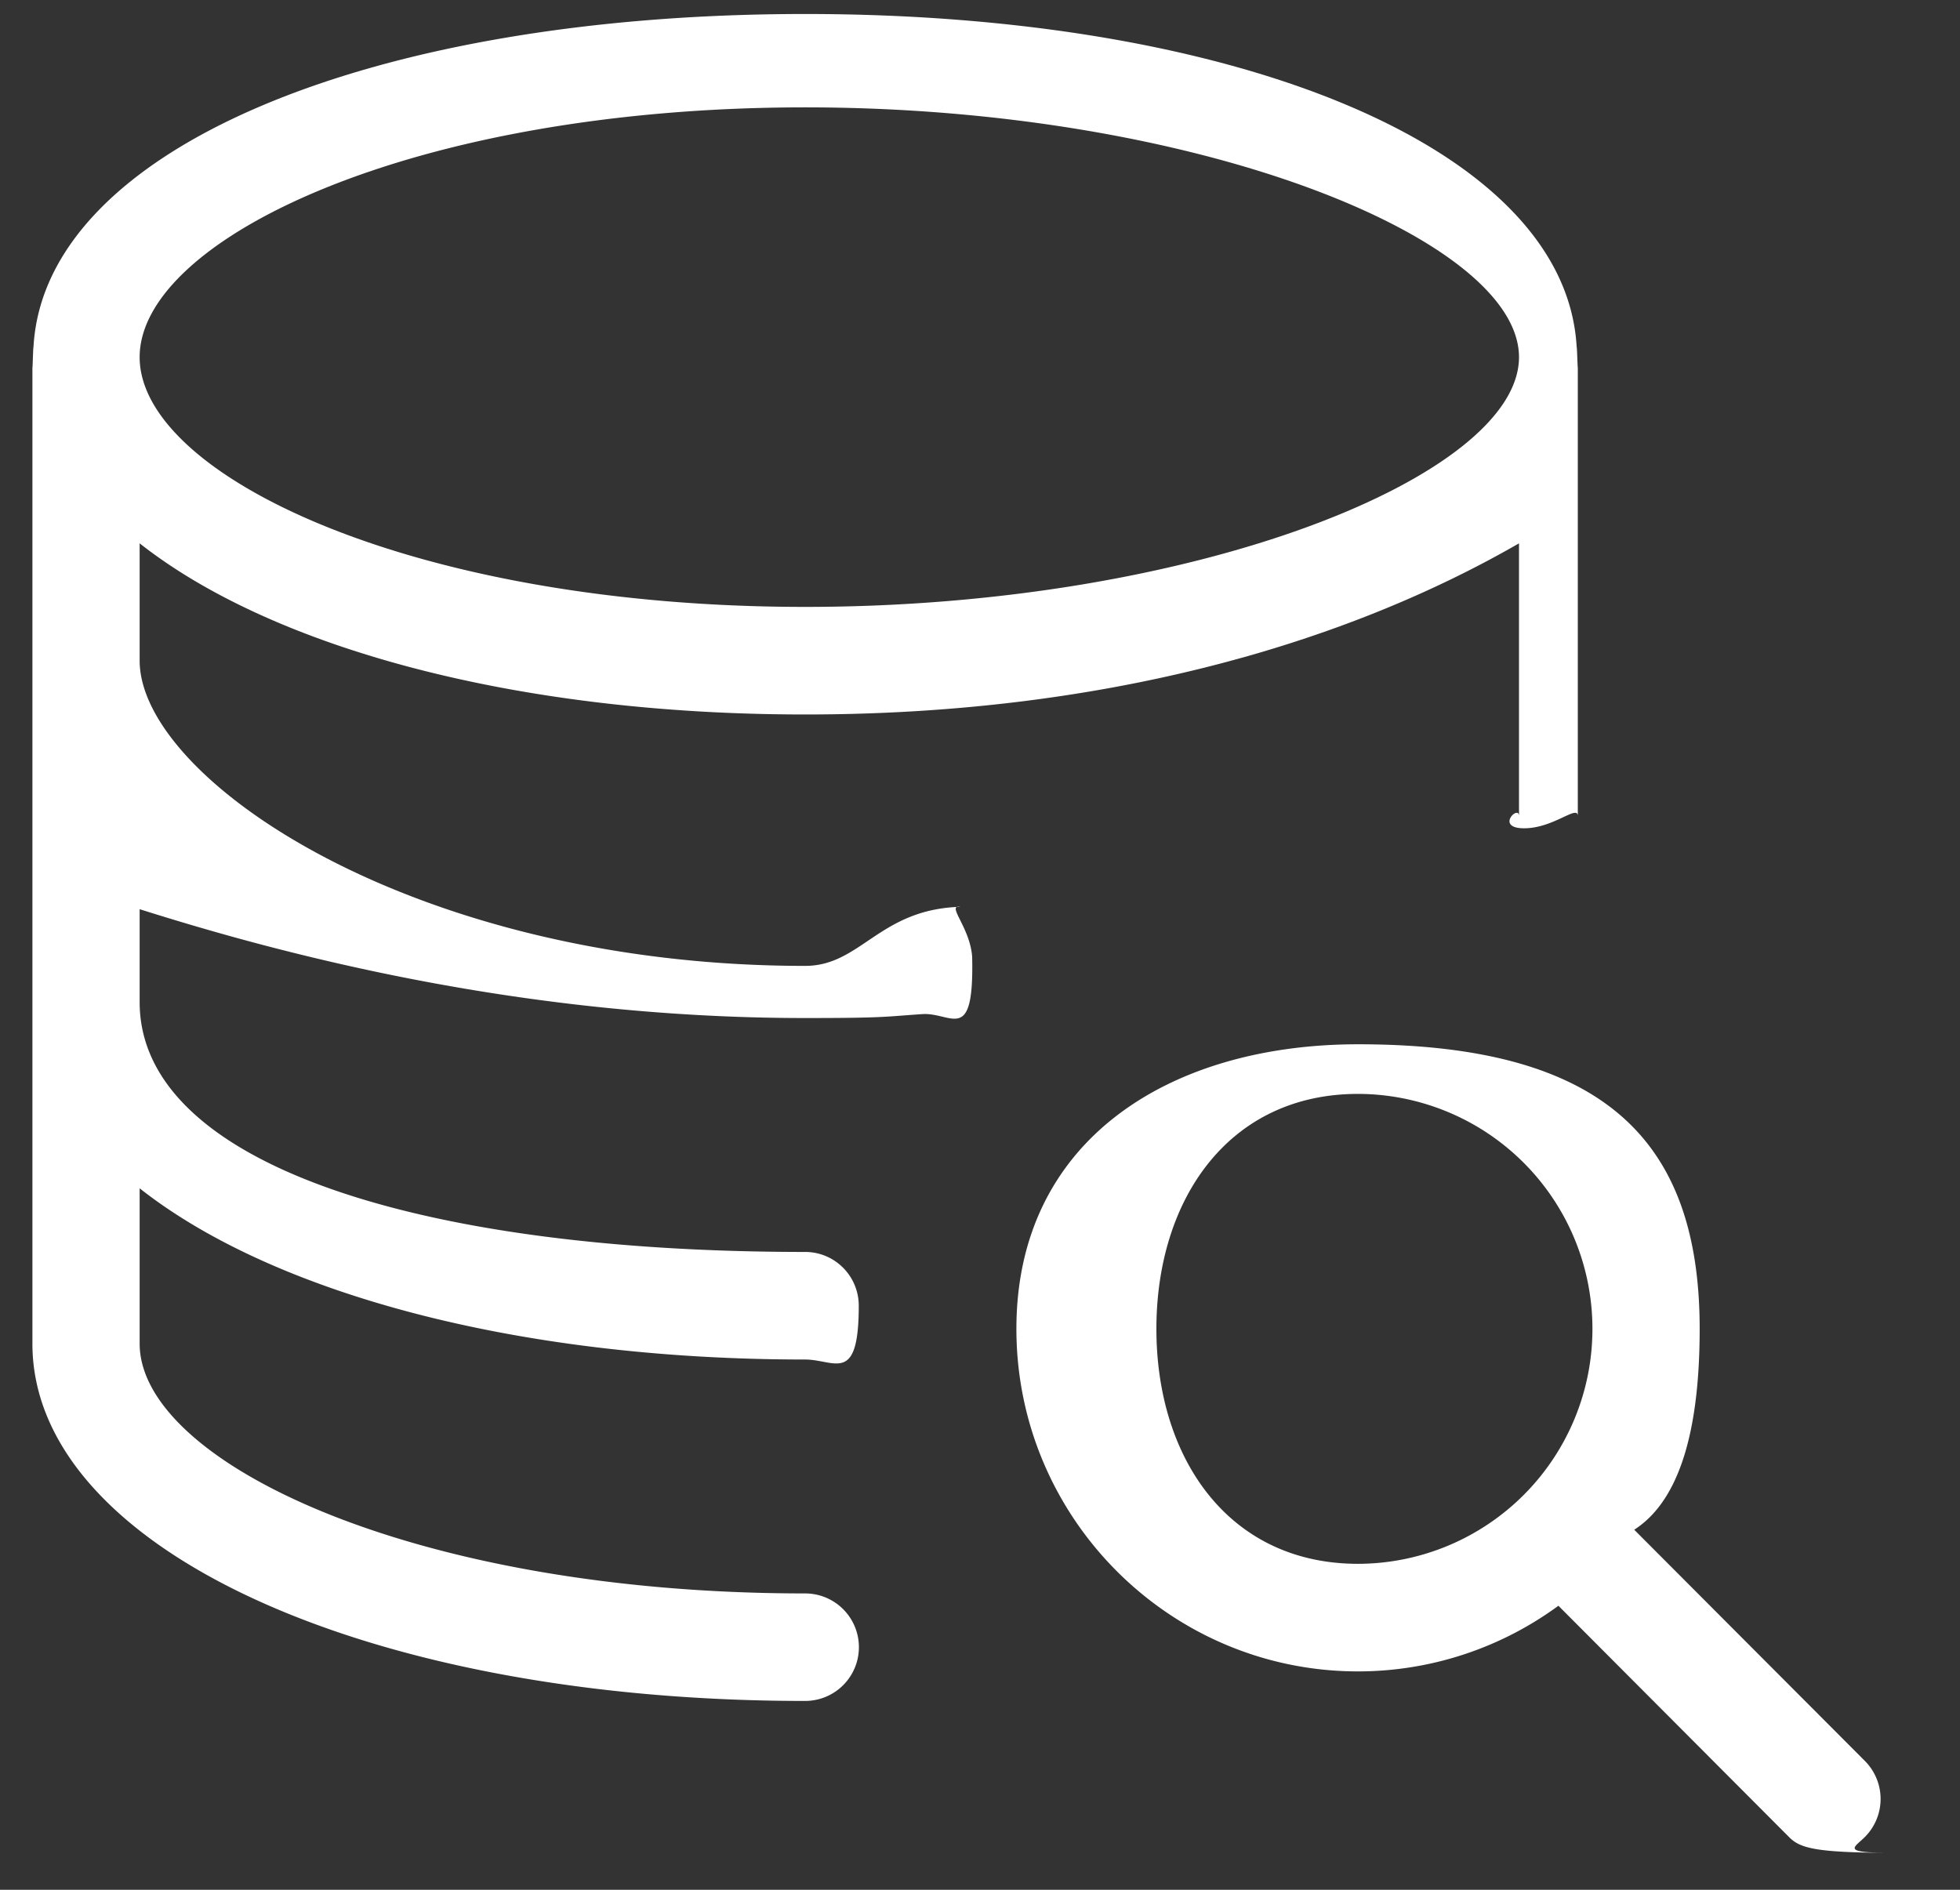 <svg xmlns="http://www.w3.org/2000/svg" width="28" height="27">
    <rect width="100%" height="100%" fill="#333333" stroke="none"/>
    <path fill-rule="evenodd" fill="#FFF" d="M26.641 26.246c-.15.15-.347.225.349.225-1.087 0-1.284-.075-1.433-.225l-3.294-3.304a4.838 4.838 0 0 1-2.862.938c-2.691 0-4.881-2.195-4.881-4.894 0-2.698 2.19-4.066 4.881-4.066 3.509 0 4.88 1.368 4.88 4.066 0 1.604-.35 2.494-.935 2.87l3.295 3.303a.77.77 0 0 1 0 1.087zm-7.24-10.617c-1.847 0-2.881 1.506-2.881 3.357 0 1.852 1.034 3.357 2.881 3.357a3.356 3.356 0 0 0 3.348-3.357 3.356 3.356 0 0 0-3.348-3.357zm2.373-3.795c-.424 0-.074-.344-.074-.174V7.763c-2.578 1.486-6.046 2.445-10.198 2.445s-7.621-.959-9.507-2.445v1.676c0 1.688 3.905 4.361 9.507 4.361.798 0 1.057-.81 2.218-.844-.21-.036.139.292.168.715.029 1.269-.292.789-.713.818-.547.037-.535.056-1.673.056-4.152 0-7.621-.959-9.507-1.555v1.328c0 2.282 3.905 3.569 9.507 3.569.423 0 .766.344.766.768 0 1.135-.343.769-.766.769-4.152 0-7.621-.959-9.507-2.446v2.219c0 1.688 3.905 3.569 9.507 3.569a.767.767 0 0 1 0 1.536c-6.294 0-11.039-2.194-11.039-5.105V5.103c0 .387.006-.106.016-.156C.647 2.115 5.323.2 11.502.2c6.177 0 10.853 1.915 11.021 4.747.011.05.017.543.017.156v6.557c0-.17-.343.174-.766.174zm-10.272-10.3c-5.602 0-9.507 1.881-9.507 3.569 0 1.687 3.905 3.568 9.507 3.568 5.601 0 10.198-1.881 10.198-3.568 0-1.688-4.597-3.569-10.198-3.569z"/>
</svg>
